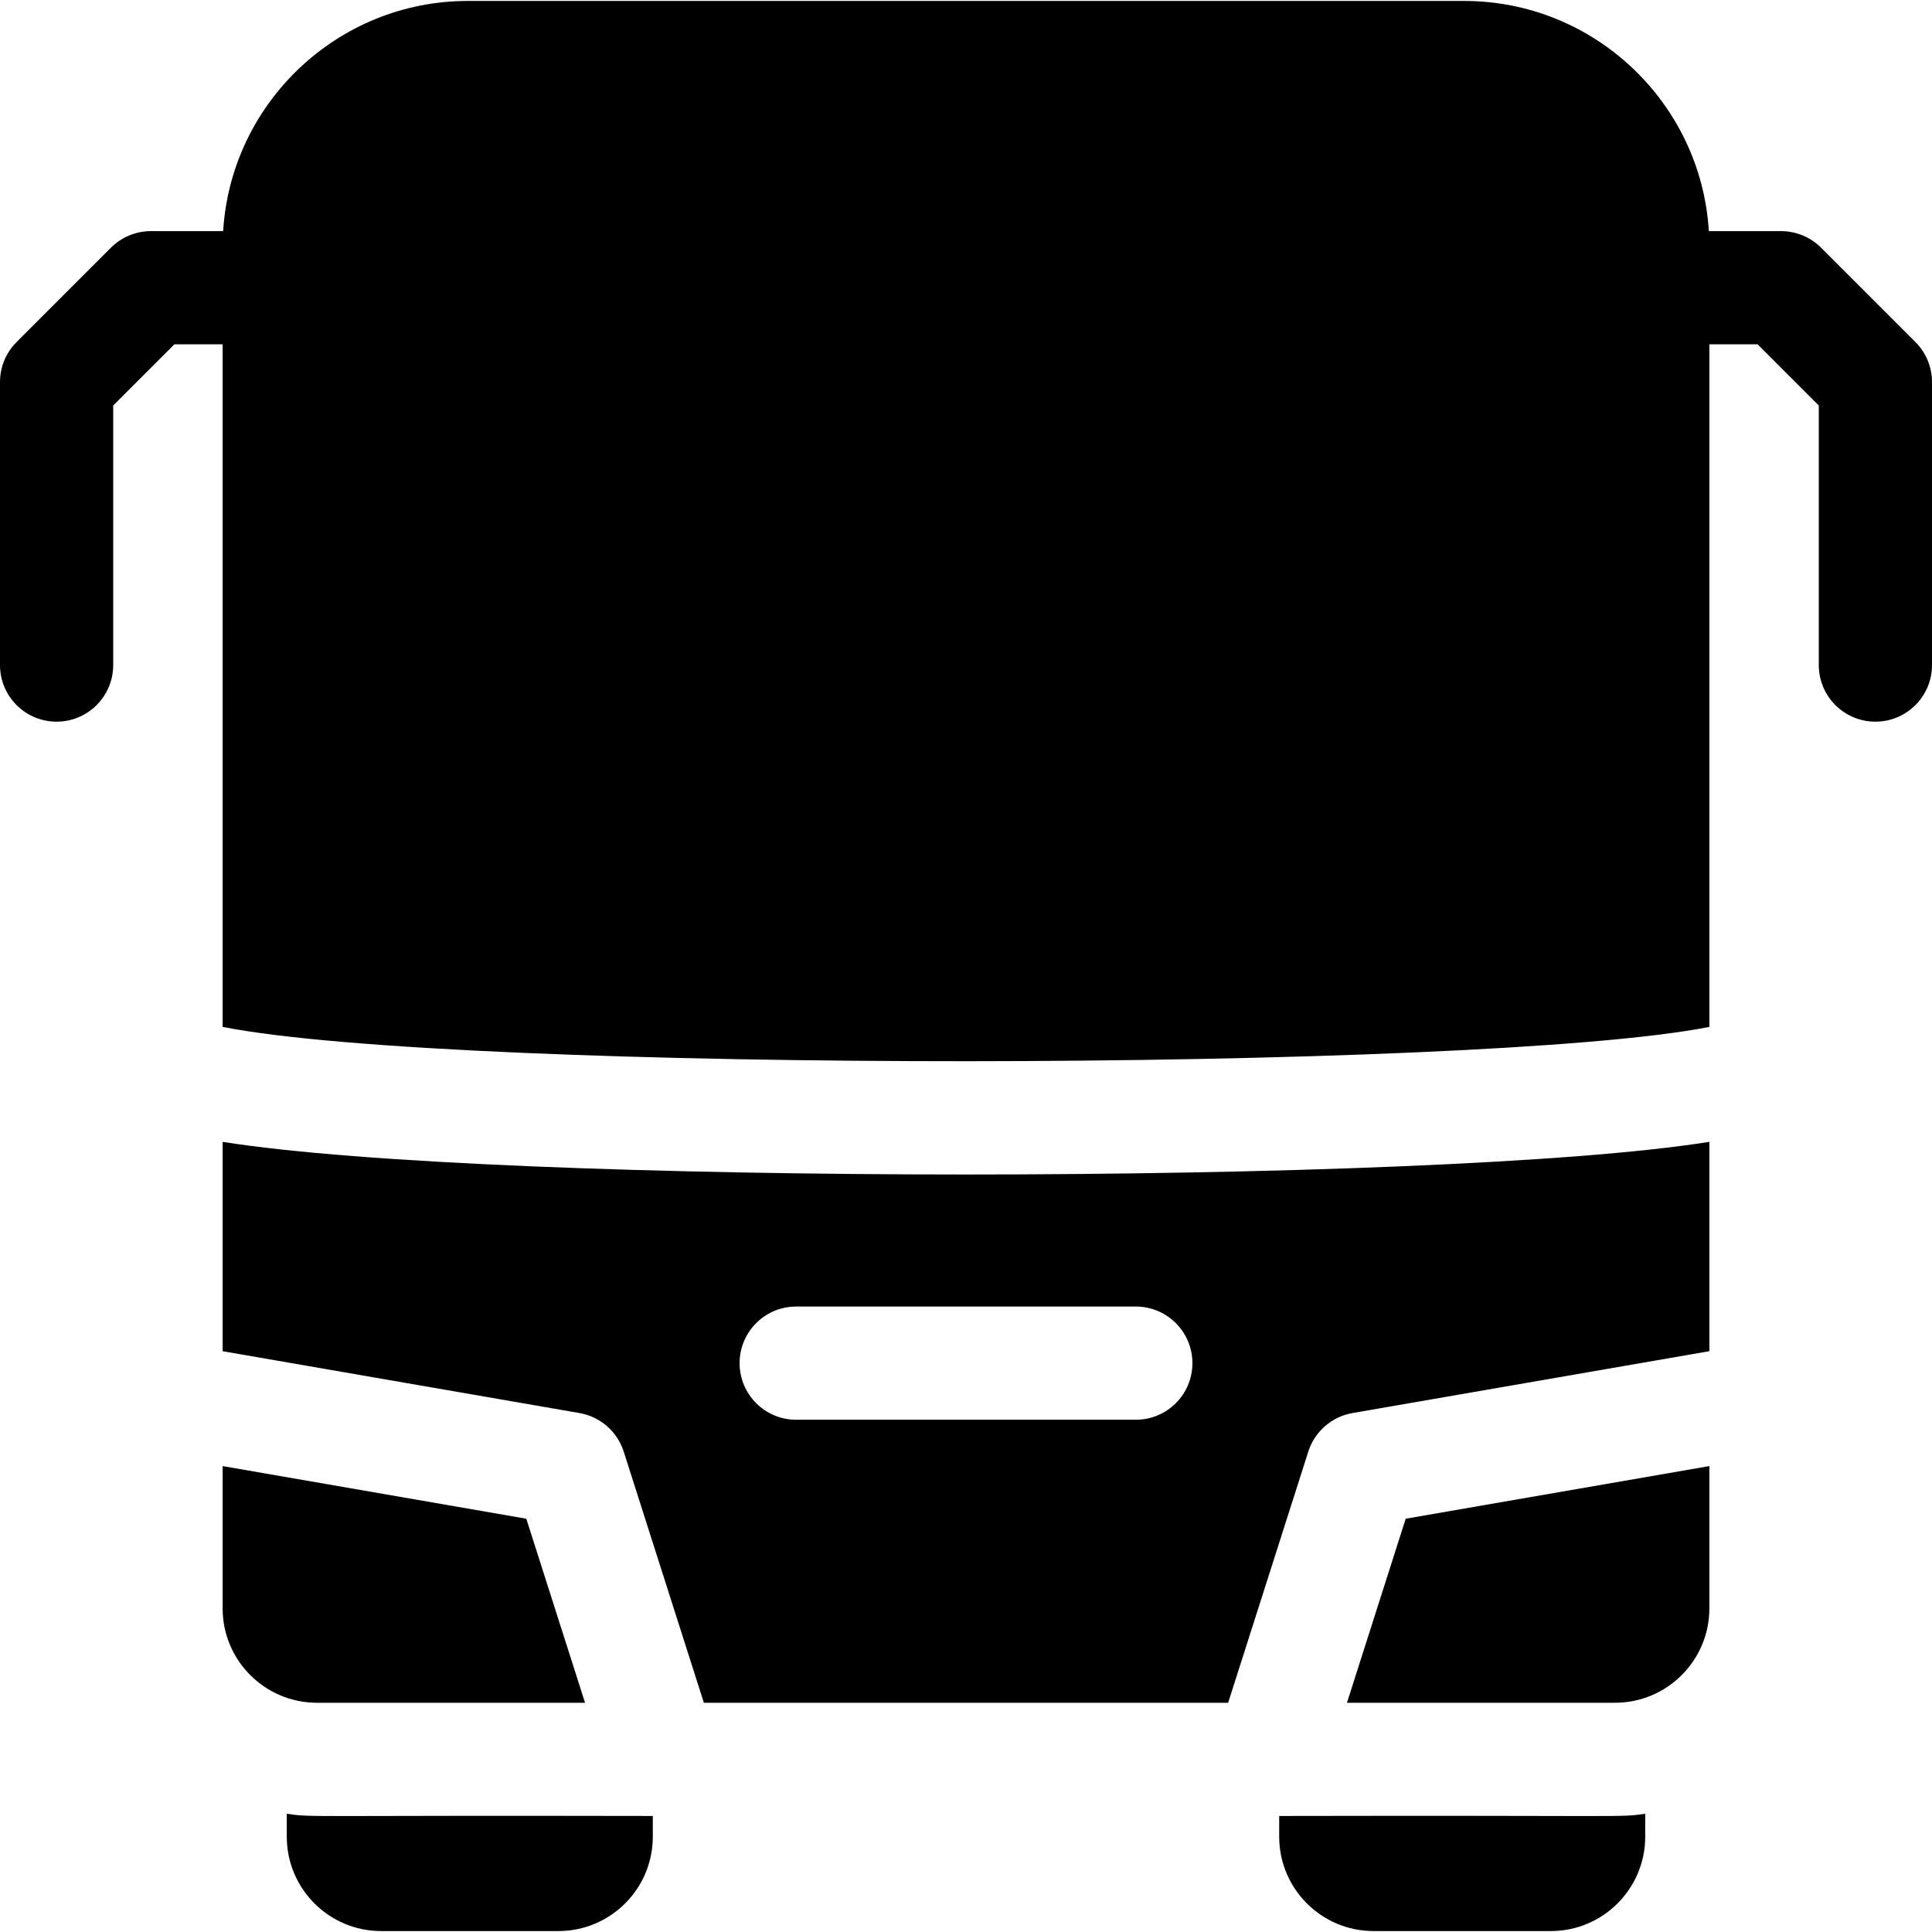 <svg id="Capa_1" enable-background="new 0 0 512 512" height="512" viewBox="0 0 512 512" width="512" xmlns="http://www.w3.org/2000/svg"><g><path d="m507.606 90.644-25-25c-2.813-2.813-6.628-4.394-10.606-4.394h-19.135c-2.075-33.984-30.368-61-64.865-61h-264c-34.497 0-62.79 27.016-64.865 61h-19.135c-3.979 0-7.794 1.581-10.606 4.394l-25 25c-2.814 2.813-4.394 6.628-4.394 10.606v75c0 8.284 6.716 15 15 15s15-6.716 15-15v-68.787l16.213-16.213h12.787v180.888c62.106 12.296 333.635 11.951 394 0v-180.888h12.787l16.213 16.213v68.787c0 8.284 6.716 15 15 15s15-6.716 15-15v-75c0-3.978-1.58-7.793-4.394-10.606z"/><path d="m76 480.66v6.09c0 13.79 11.21 25 25 25h47c13.79 0 25-11.21 25-25v-5.5c-93.793-.199-90.047.449-97-.59z"/><path d="m339 481.25v5.5c0 13.79 11.21 25 25 25h47c13.79 0 25-11.21 25-25v-6.09c-6.952 1.039-3.198.391-97 .59z"/><path d="m59 302.602v55.478l94.562 16.391c5.509.955 10.028 4.894 11.729 10.219l21.243 66.561h138.935l21.243-66.561c1.7-5.326 6.22-9.264 11.729-10.219l94.559-16.391v-55.478c-72.249 11.534-321.714 11.539-394 0zm242 73.648h-90c-8.284 0-15-6.716-15-15s6.716-15 15-15h90c8.284 0 15 6.716 15 15s-6.716 15-15 15z"/><path d="m356.958 451.25h71.042c13.785 0 25-11.215 25-25v-37.723l-80.476 13.949z"/><path d="m155.042 451.25-15.566-48.774-80.476-13.949v37.723c0 13.785 11.215 25 25 25z"/></g></svg>